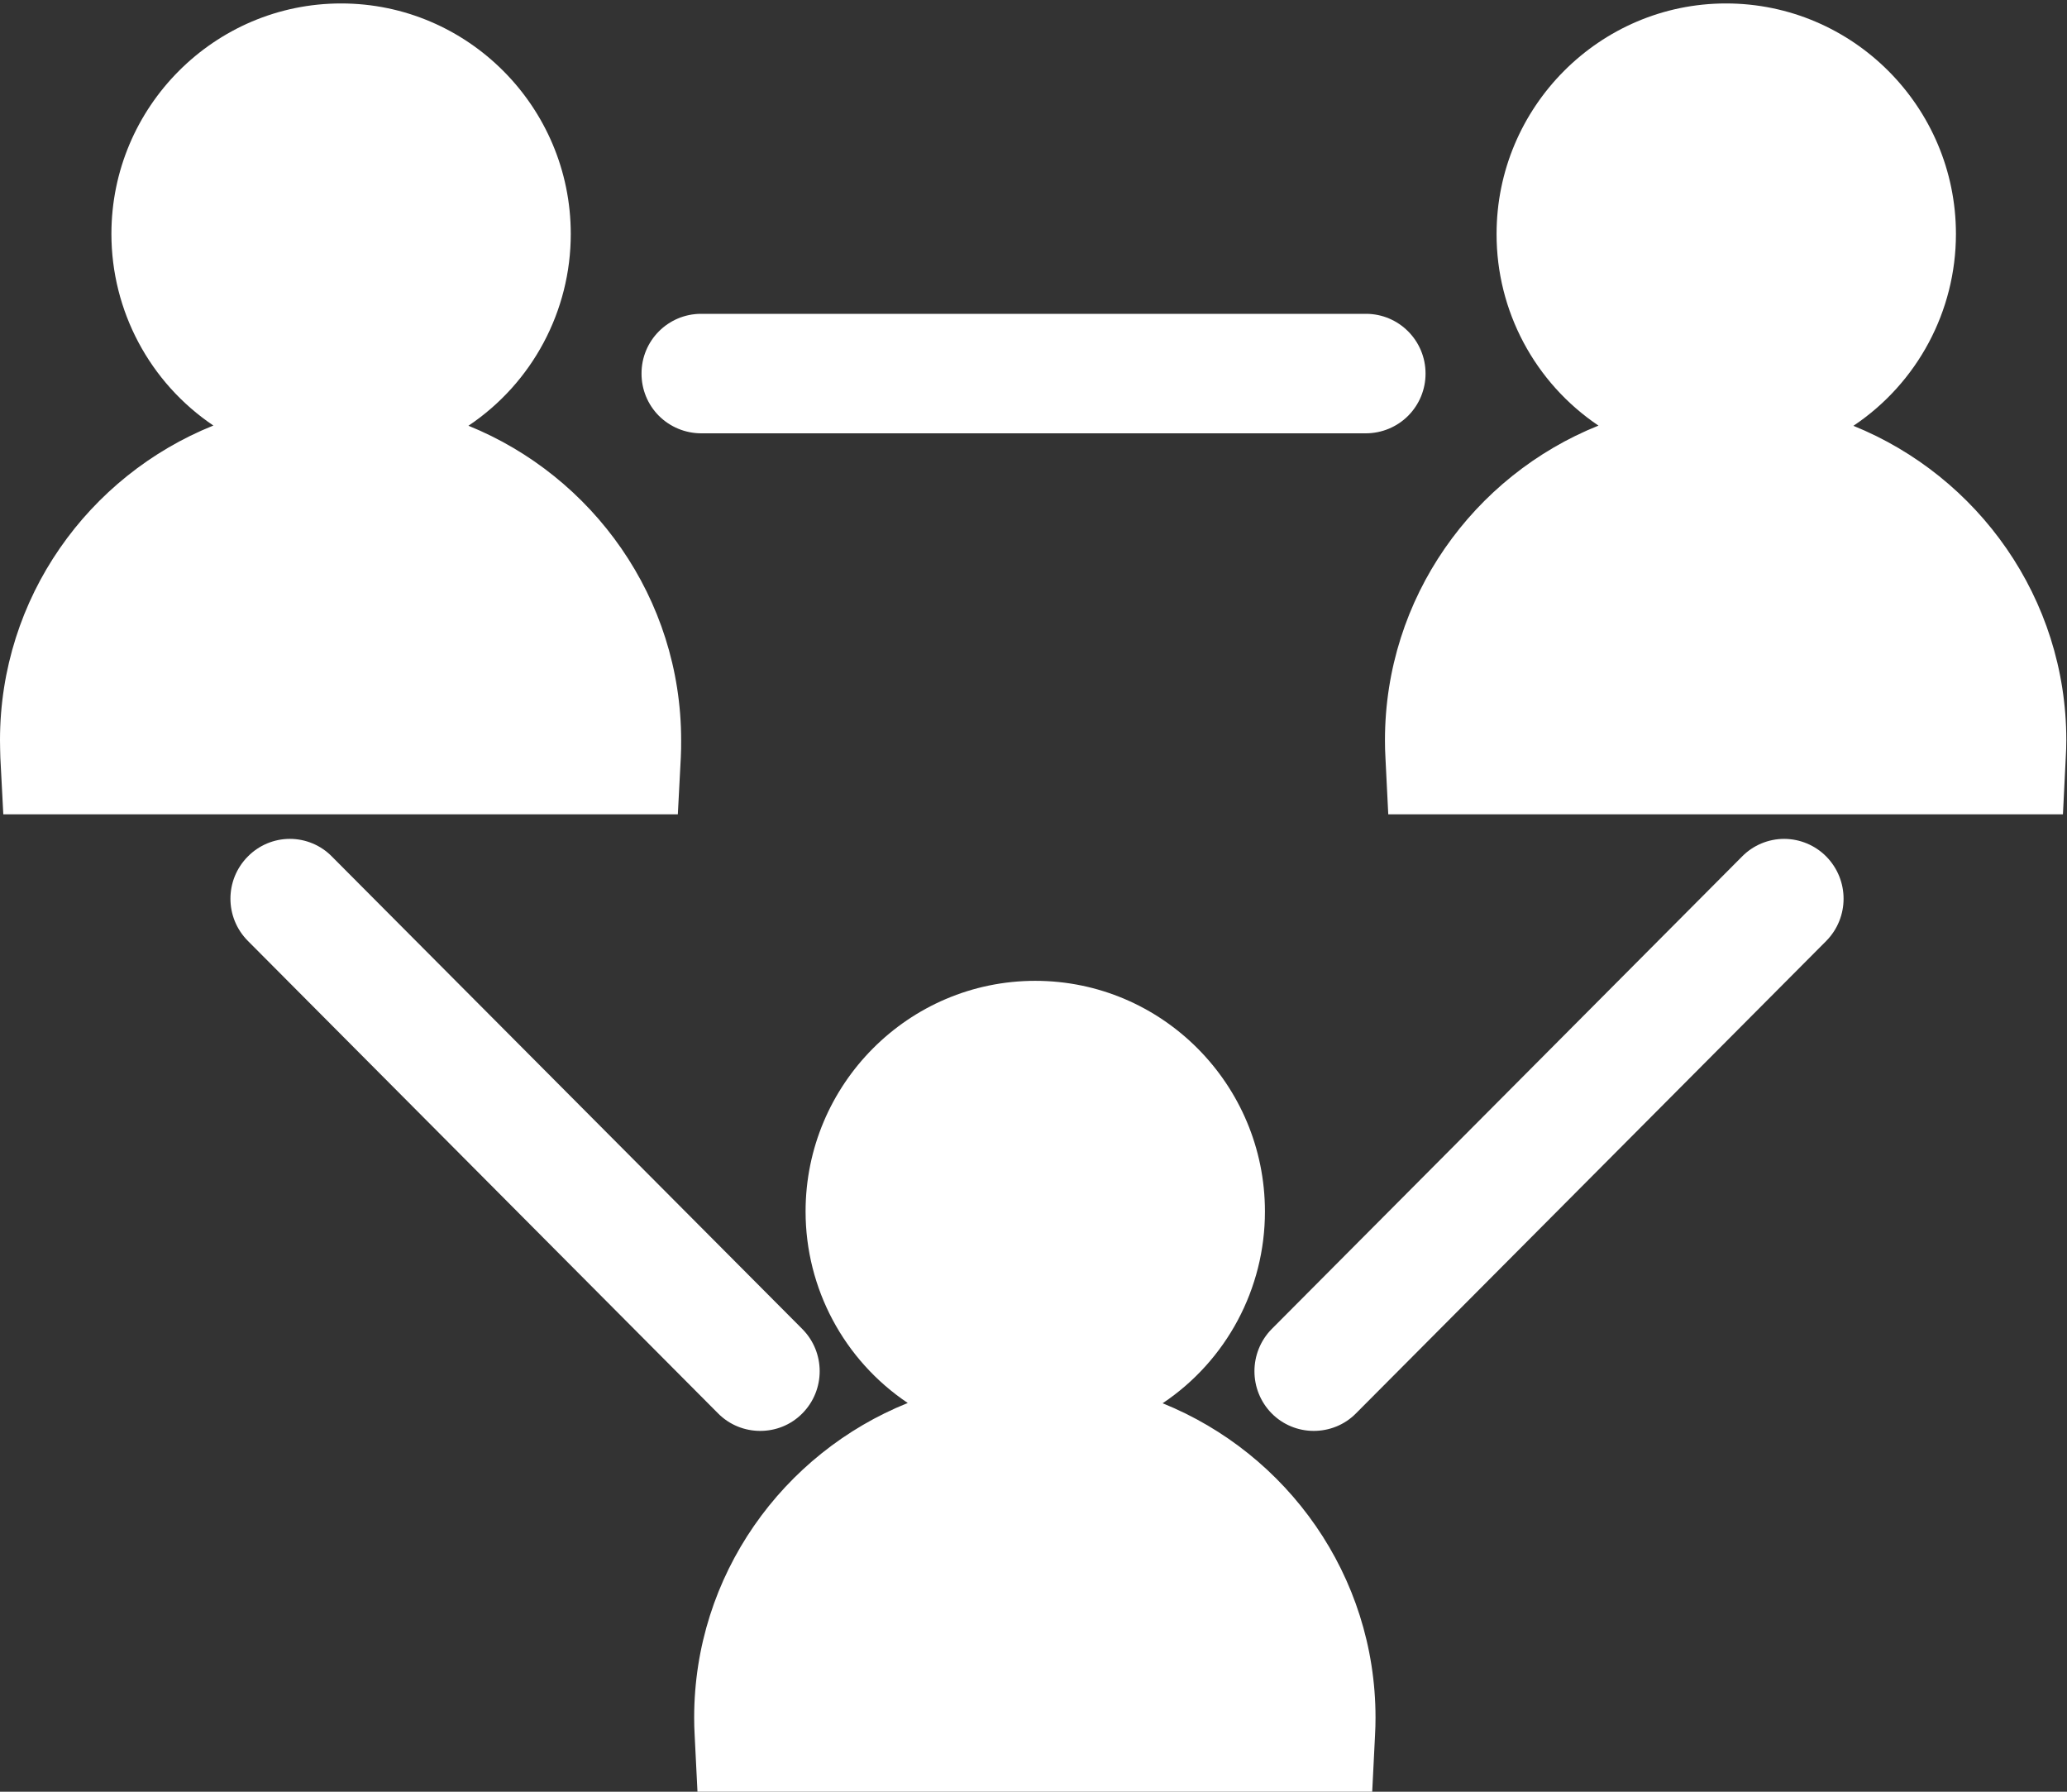 <?xml version="1.0" encoding="UTF-8" standalone="no"?>
<svg width="30px" height="26px" viewBox="0 0 30 26" version="1.1" xmlns="http://www.w3.org/2000/svg" xmlns:xlink="http://www.w3.org/1999/xlink">
    <rect x="0" y="0" width="30" height="26" fill="#333333" stroke="none"/>
    <!-- Generator: Sketch 46 (44423) - http://www.bohemiancoding.com/sketch -->
    <title>设备关系管理</title>
    <desc>Created with Sketch.</desc>
    <defs></defs>
    <g id="Page-1" stroke="none" stroke-width="1" fill="none" fill-rule="evenodd">
        <g id="菜单栏icon" transform="translate(-285, -154)" fill="#FFFFFF">
            <g id="菜单栏" transform="translate(0, 122)">
                <g id="供配电系统" transform="translate(240, 0)">
                    <path d="M54.881,42.994 C54.886,42.911 54.886,42.824 54.886,42.741 C54.886,40.68 53.606,38.911 51.799,38.178 C52.727,37.556 53.285,36.512 53.284,35.394 C53.284,33.552 51.789,32.05 49.951,32.05 C48.112,32.05 46.617,33.552 46.617,35.394 C46.617,36.51 47.172,37.552 48.097,38.175 C46.282,38.904 45,40.675 45,42.741 C45,42.824 45.003,42.911 45.005,42.994 L45.048,43.817 L54.838,43.817 L54.881,42.994 Z M55.174,38.288 L64.827,38.288 C65.056,38.287 65.277,38.195 65.438,38.033 C65.6,37.87 65.691,37.649 65.69,37.42 C65.69,36.943 65.304,36.555 64.827,36.554 L55.174,36.554 C54.696,36.555 54.31,36.943 54.311,37.42 C54.31,37.649 54.4,37.87 54.562,38.033 C54.724,38.195 54.944,38.287 55.174,38.288 Z M61.874,52.363 C62.803,51.742 63.36,50.697 63.359,49.58 C63.359,47.735 61.866,46.233 60.025,46.233 C58.187,46.233 56.692,47.735 56.692,49.58 C56.692,50.695 57.248,51.737 58.175,52.359 C56.359,53.089 55.075,54.86 55.075,56.924 C55.075,57.01 55.077,57.094 55.082,57.178 L55.123,58 L64.916,58 L64.957,57.178 C64.962,57.094 64.964,57.01 64.964,56.924 C64.964,54.863 63.684,53.094 61.874,52.363 Z M71.9,38.179 C72.83,37.557 73.388,36.513 73.388,35.395 C73.388,33.553 71.892,32.05 70.051,32.05 C68.216,32.05 66.721,33.553 66.721,35.395 C66.719,36.511 67.274,37.553 68.2,38.176 C66.385,38.904 65.101,40.676 65.101,42.741 C65.101,42.825 65.103,42.911 65.108,42.995 L65.149,43.817 L74.941,43.817 L74.982,42.995 C74.987,42.91 74.99,42.826 74.99,42.741 C74.99,40.681 73.71,38.912 71.9,38.179 Z M56.034,52.764 C56.255,52.764 56.476,52.681 56.644,52.511 C56.981,52.172 56.981,51.624 56.644,51.285 L49.816,44.428 C49.656,44.265 49.436,44.173 49.207,44.173 C48.978,44.173 48.759,44.265 48.598,44.428 C48.26,44.767 48.26,45.315 48.598,45.654 L55.422,52.51 C55.592,52.681 55.813,52.764 56.034,52.764 Z M70.285,44.428 L63.458,51.285 C63.123,51.625 63.123,52.171 63.458,52.511 C63.619,52.673 63.838,52.764 64.067,52.764 C64.288,52.764 64.511,52.681 64.679,52.511 L71.506,45.654 C71.841,45.314 71.841,44.769 71.506,44.429 C71.345,44.266 71.125,44.174 70.896,44.173 C70.666,44.173 70.446,44.265 70.285,44.428 Z" id="设备关系管理"></path>
                </g>
            </g>
        </g>
    </g>
</svg>